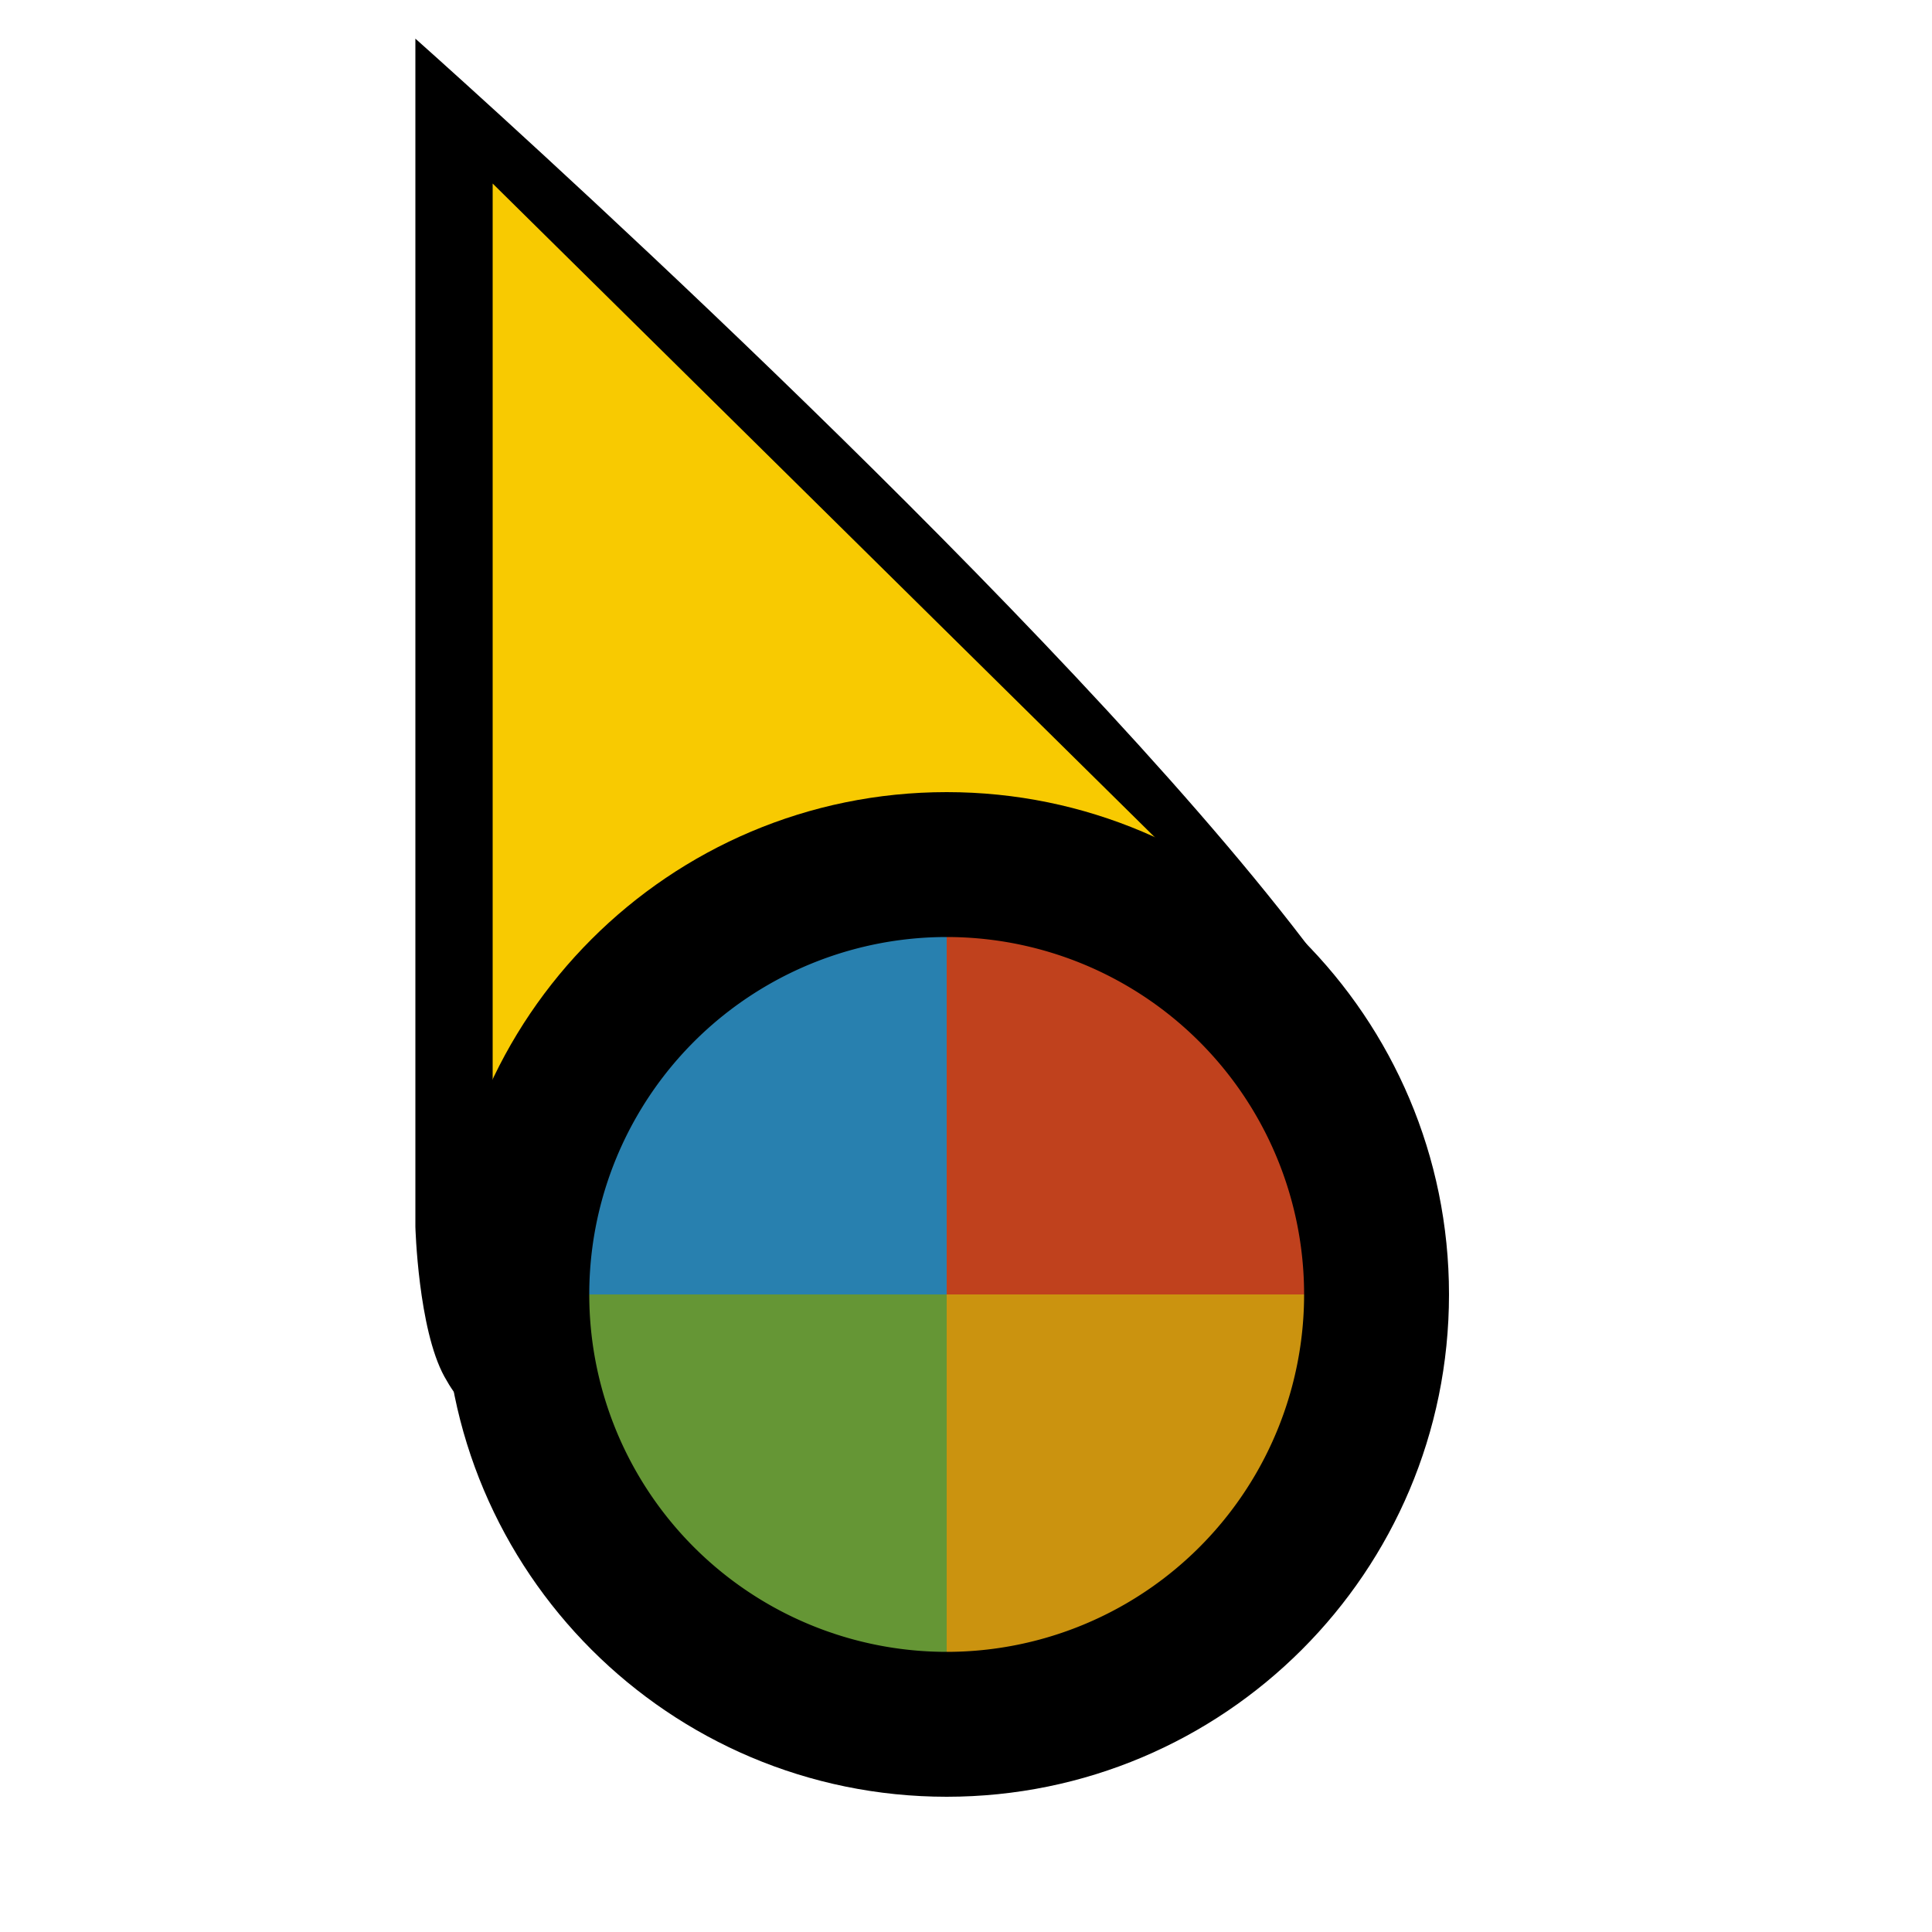 <?xml version="1.0"?>
<svg xmlns="http://www.w3.org/2000/svg" width="200" height="200" viewBox="0 0 200 200" fill="none">
  <g clip-path="url(#clip0)">
    <g filter="url(#filter0_d)">
      <path fill-rule="evenodd" clip-rule="evenodd" d="M43 0C43 0 96.5 47.5 127 83.5C134.249 92.056 142.076 102.226 143.5 107C149.268 126.332 106.307 90.127 84.366 98.122C63.929 105.569 56.2 157.078 46 138.5C43.288 133.56 43 123 43 123V0Z" fill="#000000"/>
    </g>
    <path d="M51 19V119L85 103L122 89.096L51 19Z" fill="#F8CA01">
      <animate attributeName="fill" values="#F8CA01;#F47F02;#F65054;#884FF9;#2590F9;#0FC584;#F8CA01" dur="3.03s" repeatCount="1"/>
    </path>
    <g filter="url(#filter1_d)">
      <path d="M150 130C150 158.719 126.719 182 98 182C69.281 182 46 158.719 46 130C46 101.281 69.281 78 98 78C126.719 78 150 101.281 150 130Z" fill="#000000"/>
      <path d="M142 130C142 154.301 122.301 174 98 174C73.7 174 54 154.301 54 130C54 105.699 73.7 86 98 86C122.301 86 142 105.699 142 130Z" fill="#000000"/>
      <g transform="translate(98  130)">
        <g transform="scale(0.74)">
          <g transform="translate(-50 -50)">
            <g transform="rotate(0 50 50)">
              <animateTransform attributeName="transform" type="rotate" repeatCount="4" values="0 50 50;360 50 50" keyTimes="0;1" dur="0.758s"/>
              <path fill-opacity="0.8" fill="#f05125" d="M50 50L50 0A50 50 0 0 1 100 50Z"/>
            </g>
            <g transform="rotate(0 50 50)">
              <animateTransform attributeName="transform" type="rotate" repeatCount="3" values="0 50 50;360 50 50" keyTimes="0;1" dur="1.01s"/>
              <path fill-opacity="0.8" fill="#fdb813" d="M50 50L50 0A50 50 0 0 1 100 50Z" transform="rotate(90 50 50)"/>
            </g>
            <g transform="rotate(0 50 50)">
              <animateTransform attributeName="transform" type="rotate" repeatCount="2" values="0 50 50;360 50 50" keyTimes="0;1" dur="1.515s"/>
              <path fill-opacity="0.8" fill="#7fbb42" d="M50 50L50 0A50 50 0 0 1 100 50Z" transform="rotate(180 50 50)"/>
            </g>
            <g transform="rotate(0 50 50)">
              <animateTransform attributeName="transform" type="rotate" repeatCount="1" values="0 50 50;360 50 50" keyTimes="0;1" dur="3.03s"/>
              <path fill-opacity="0.8" fill="#32a0da" d="M50 50L50 0A50 50 0 0 1 100 50Z" transform="rotate(270 50 50)"/>
            </g>
          </g>
        </g>
      </g>
    </g>
  </g>
  <defs>
    <filter id="filter0_d" x="38" y="-1" width="111.027" height="152.515" filterUnits="userSpaceOnUse" color-interpolation-filters="sRGB">
      <feFlood flood-opacity="0" result="BackgroundImageFix"/>
      <feColorMatrix in="SourceAlpha" type="matrix" values="0 0 0 0 0 0 0 0 0 0 0 0 0 0 0 0 0 0 127 0"/>
      <feOffset dy="4"/>
      <feGaussianBlur stdDeviation="2.5"/>
      <feColorMatrix type="matrix" values="0 0 0 0 0 0 0 0 0 0 0 0 0 0 0 0 0 0 0.5 0"/>
      <feBlend mode="normal" in2="BackgroundImageFix" result="effect1_dropShadow"/>
      <feBlend mode="normal" in="SourceGraphic" in2="effect1_dropShadow" result="shape"/>
    </filter>
    <filter id="filter1_d" x="42" y="78" width="112" height="112" filterUnits="userSpaceOnUse" color-interpolation-filters="sRGB">
      <feFlood flood-opacity="0" result="BackgroundImageFix"/>
      <feColorMatrix in="SourceAlpha" type="matrix" values="0 0 0 0 0 0 0 0 0 0 0 0 0 0 0 0 0 0 127 0"/>
      <feOffset dy="4"/>
      <feGaussianBlur stdDeviation="2"/>
      <feColorMatrix type="matrix" values="0 0 0 0 0 0 0 0 0 0 0 0 0 0 0 0 0 0 0.5 0"/>
      <feBlend mode="normal" in2="BackgroundImageFix" result="effect1_dropShadow"/>
      <feBlend mode="normal" in="SourceGraphic" in2="effect1_dropShadow" result="shape"/>
    </filter>
    <clipPath id="clip0">
      <rect width="200" height="200" fill="white"/>
    </clipPath>
  </defs>
</svg>
